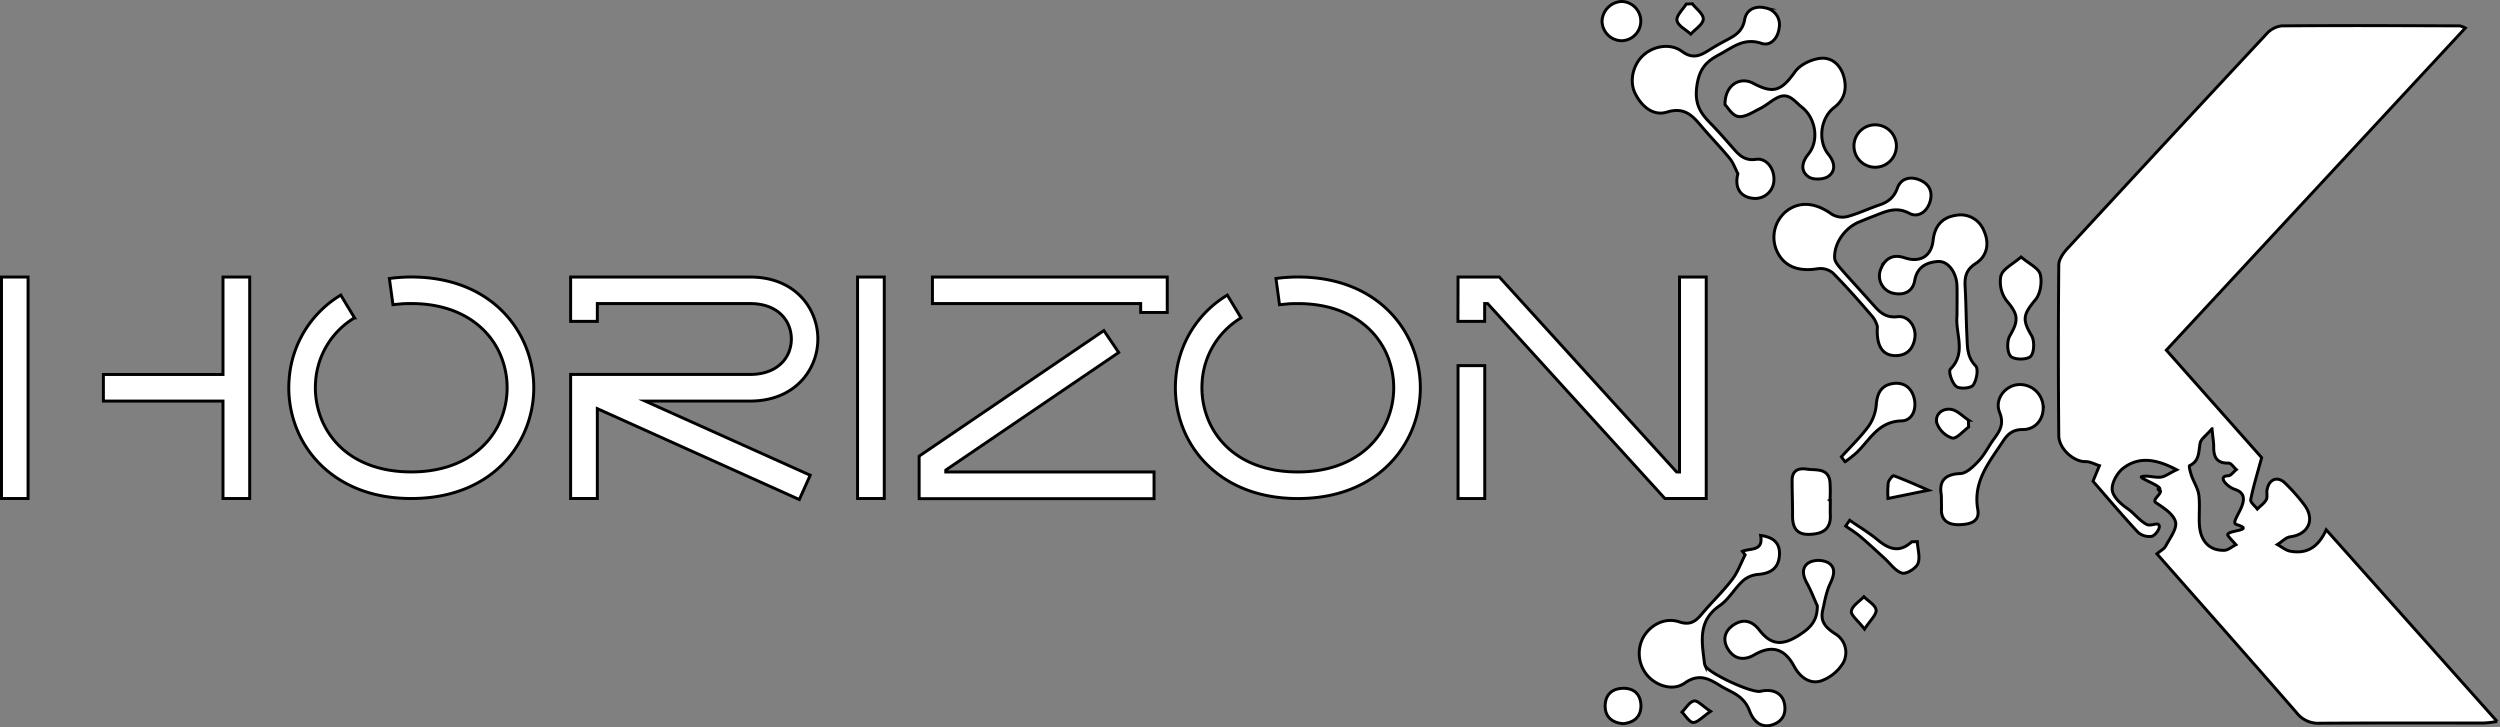 <svg xmlns="http://www.w3.org/2000/svg" viewBox="0 0 842.5 245.06"><rect x="0" y="0" width="842.5" height="245.06" fill="#808080" stroke="none"/><defs><style>.cls-1{fill:#fff;stroke:#000;stroke-miterlimit:10;}</style></defs><g id="Layer_2" data-name="Layer 2"><g id="Layer_1-2" data-name="Layer 1"><path class="cls-1" d="M733.54,158.31c-7.12-3.77-12.82-4.44-17.95-.58-2.06,1.55-4,5-3.77,7.37s3,4.85,5.29,6.4c1.93,1.32,4.19,4.25,6.42,5.27,1.47.67,3.78-1,4.15.46.25,1-1.41,3.26-2.56,3.52a5.71,5.71,0,0,1-4.68-1.43c-5.32-5.72-10.36-11.71-15.1-17.15l2.17-5.24c-1.57-.48-3.14-1.4-4.7-1.36-3.86.09-8.93-4.22-9-8.76q-.27-28.75,0-57.5c0-1.86,1.49-4,2.86-5.49Q730.24,47.43,764,11.24a7.94,7.94,0,0,1,5-2.52c20-.15,40-.07,60,0a8.79,8.79,0,0,1,1.81.72L730.05,118l32.13,36.22c-1.52,5.62-2.84,9.85-3.69,14.18-.17.87,1.43,2.09,2.22,3.15,1-1,2.3-1.89,3-3.1.51-.92.08-2.31.3-3.44.68-3.6,3.57-4.68,6.09-2.17a61.46,61.46,0,0,1,6.59,7.48c3.56,4.92,1.11,9.81-4.84,10.58-1.54.2-2.91,1.71-4.36,2.62,1.43.77,2.78,1.94,4.31,2.23,5.44,1,9.4-1.17,12.13-7.21l57.6,64.59a41.08,41.08,0,0,1-4.39.53c-18.5,0-37-.05-55.5.07a9.16,9.16,0,0,1-7.68-3.54c-15.52-17.84-31.2-35.53-47.08-53.56,1.17-1,2.47-1.63,3-2.67,1.4-2.65,3.87-5.85,3.26-8.13-.68-2.58-4-4.7-6.63-6.45-1.54-1.05,2.85-3.4,1.2-4.36-1.48-.85,1.16,1.42,0,0,1.5-1.08-7.55-4.05-5.89-4.42,2-.46,4.3.44,6.41.2C729.68,160.58,731.06,159.49,733.54,158.31Zm11.91-13.83c-2,2.35-3.74,3.46-4,4.84-.56,2.91-.16,6-3.57,7.61-.27.13.27,2.27.67,3.4.77,2.19,2.17,4.26,2.46,6.5.44,3.44-.06,7,.23,10.47.45,5.25,3.5,8.27,8.27,8.16,1.33,0,2.63-1.23,4-1.89-.88-1-1.82-1.93-2.63-3-1.53-2,9.83-1.59,2.77-3.83-2.75-.88,6.91-9.41-.44-11.8-2.81-.91-6-4.52-2.38-4.59,1,0,1.88-1.36,2.82-2.09-.88-.77-1.77-2.21-2.63-2.19-4.17.1-5.08-2.26-5-5.74C746,149,745.73,147.54,745.45,144.48Z"/><path class="cls-1" d="M9.46,93.36V168H.5V93.36ZM34.84,126.2H75.15V93.36h9V168h-9V135.16H34.84Z"/><path class="cls-1" d="M131.22,93.85c1.22-.16,2.43-.29,3.65-.37s2.54-.13,3.72-.13c19.69,0,32.37,9.68,38,22.06a37.06,37.06,0,0,1,0,30.54C171,158.33,158.28,168,138.59,168c-12.59,0-22.35-4-29.24-10.17a35.65,35.65,0,0,1-9.59-13.93,37,37,0,0,1-2.31-16.21,36.05,36.05,0,0,1,17.39-28.25l4.62,7.67a27.15,27.15,0,0,0-13.09,21.28,28.25,28.25,0,0,0,1.75,12.32,26.91,26.91,0,0,0,7.18,10.48c5.32,4.75,13.07,7.85,23.3,7.85,15.63,0,25.55-7.36,29.82-16.77a28.34,28.34,0,0,0,0-23.2c-4.27-9.41-14.19-16.77-29.82-16.77-1.17,0-2.23,0-3.17.09s-2.07.18-3,.3Z"/><path class="cls-1" d="M269.37,168.35,201.3,137.72V168h-9V126.19h60.47c6.81,0,11.08-3.09,12.88-7.06a12,12,0,0,0,0-9.76c-1.8-4-6.07-7.07-12.88-7.07H201.3v6h-9V93.36h60.47c10.86,0,17.89,5.41,21,12.34a20.76,20.76,0,0,1,0,17.11c-3.14,6.94-10.17,12.35-21,12.35H217.4l55.64,25Z"/><path class="cls-1" d="M289,168V93.36h9V168Z"/><path class="cls-1" d="M377,118.79l-58.27,39.62v.64h70.18v9H309.75V153.72L372,111.41ZM314.23,93.36h79.13V105.3h-8.95v-3H314.23Z"/><path class="cls-1" d="M430,93.85c1.21-.16,2.43-.29,3.64-.37s2.54-.13,3.73-.13c19.68,0,32.36,9.68,38,22.06a37.13,37.13,0,0,1,0,30.54c-5.62,12.38-18.3,22.06-38,22.06-12.6,0-22.36-4-29.24-10.17a35.68,35.68,0,0,1-9.6-13.93,37.32,37.32,0,0,1-2.31-16.21,36.05,36.05,0,0,1,17.39-28.25l4.62,7.67a27.15,27.15,0,0,0-13.09,21.28,28.4,28.4,0,0,0,1.75,12.32,26.83,26.83,0,0,0,7.19,10.48c5.32,4.75,13.06,7.85,23.29,7.85,15.63,0,25.56-7.36,29.83-16.77a28.34,28.34,0,0,0,0-23.2c-4.27-9.41-14.2-16.77-29.83-16.77-1.17,0-2.22,0-3.17.09s-2.07.18-3,.3Z"/><path class="cls-1" d="M491.36,93.36h13.92L565,159.05h1V93.36h9V168H561.06l-59.73-65.7h-1v6h-9Zm0,74.65V123.22h9V168Z"/><path class="cls-1" d="M585.67,58.56c-.9-1.74-1.54-3.68-2.75-5.16-2.83-3.49-6-6.71-8.91-10.12-3.23-3.75-5.87-7.47-12.26-5.5-4.7,1.45-8.59-2-10.74-6.36-2-4.14-.67-9.67,2.8-12.81s9.13-4.14,13-1.3c3.45,2.55,5.94,1.62,8.88-.25,2.11-1.34,4.3-2.56,6.5-3.73,2.85-1.5,5.12-3,5.77-6.78.57-3.3,3.59-4.74,7-3.87a5.7,5.7,0,0,1,4.62,6.72c-.4,3.44-2.87,6.27-6,5.2-5.95-2-9.77,1.46-14.18,3.8-4.12,2.19-6.59,4.44-7.49,10.14-.95,6,.77,9.18,4.3,12.78,2.57,2.61,5,5.39,7.4,8.13,2.19,2.45,4,4.86,8.2,4.25,3.61-.52,6.25,3.34,6,7.12a6.3,6.3,0,0,1-7.14,6C586.67,66.4,584.41,63.38,585.67,58.56Zm52.85,61.28c4,.11,6.2-2.16,6.78-5.92s-2.15-7.63-5.81-7.19c-4.61.55-6.55-2.19-9-4.89-3.43-3.85-6.95-7.64-10.34-11.53-.83-1-1.82-2.2-1.87-3.35-.24-5,3.49-10.24,8.37-12.2,1.39-.56,2.77-1.16,4.17-1.68,4.1-1.5,7.84-3.77,12.68-1.17,2.86,1.54,5.89-.5,6.91-3.9s-.24-6-3.46-7.35-6.34-.54-7.52,2.71-3.18,4.74-6.16,5.74C629.69,70.32,626.2,72,622.51,73a7,7,0,0,1-5.23-.83c-5.36-3.87-10.73-4.44-15.15-1.09A11.3,11.3,0,0,0,599,85c2.42,4.88,7.21,6.64,13.64,5.55a6.59,6.59,0,0,1,5.06,1.46c4.68,4.73,9.09,9.74,13.42,14.8a9.55,9.55,0,0,1,1.56,3.25C632.25,116.6,634.45,119.72,638.52,119.84ZM588.11,187c-1.44,2.8-2.52,5.89-4.42,8.36-3.14,4.07-6.89,7.66-10.21,11.6-2.08,2.46-3.9,3.83-7.58,2.61-4.72-1.57-9.52.87-12,5a11.43,11.43,0,0,0,1.22,13c3,3.54,8.66,5.43,12.61,2.64,4.78-3.36,8.13-1.53,12,.88,2.11,1.32,4.53,2.22,6.46,3.74a10.63,10.63,0,0,1,3.31,4.48c1.47,4.09,4.26,6.12,7.78,4.95,3.35-1.11,4.72-3.57,4.1-7-.65-3.63-3.88-5.27-8.09-4.29-2.91.67-17.37-6-18.65-8.64a3.1,3.1,0,0,1-.25-.95c-.85-7.08-2.32-14.14,5.13-19.27,3.06-2.11,5-5.74,7.81-8.35a8.82,8.82,0,0,1,5-2.16c4-.3,6.84-1.79,7.3-6s-1.56-6.52-6.3-7.15c1,5.42-3.45,4.23-6.14,5.34Zm69.15-62.54c-.7.69.56,4.65,2,5.77,1.17.93,4.91.64,5.68-.43,1.18-1.63,1.86-5.45.85-6.49-3-3.08-2.76-6.6-2.94-10.16-.28-5.48-.28-11-.6-16.46-.19-3.35.28-5.78,3.57-7.9,3.89-2.5,4.72-6.79,2.72-11.09a8.38,8.38,0,0,0-9.34-5.14c-4.74.68-7.23,3.67-7.74,8.43-.58,5.35-4.34,7.65-9.63,5.88-3.94-1.32-6.53.23-8,3.79a6,6,0,0,0,3.77,8.06c3.78,1,7-.26,7.67-4.24.83-4.63,4.13-6.07,7.72-6.35s6.42,3.79,6.52,8.34c.07,3.33,0,6.66,0,10C658.88,112.35,662.81,118.89,657.26,124.41Zm-71.5-85.19c2.27.32,4.93-1.46,7.27-2.63,2.07-1,3.84-2.65,5.89-3.7,3.87-2,5.79,1.19,8.32,3.19,4.63,3.64,5.93,11.2,2.2,15.79-2.25,2.78-2.8,5.78.18,7.75,1.54,1,5,.86,6.55-.25,2.65-1.91,2.07-4.84,0-7.41-3.67-4.51-2.66-12.26,1.93-15.77,3.46-2.65,4.36-6.21,3.31-10.23s-4-6.75-7.89-6.36c-3,.31-6.86,2.11-8.57,4.51-4.58,6.43-7.23,7.59-14.07,3.93-4.51-2.41-9.63.54-9.55,7.19C582.21,36.11,583.81,39,585.76,39.22Zm21,174.49c-5.87,3.88-9.73,3.89-13.88-1.45-2.39-3.08-5.4-3.93-8.74-1.66-3.14,2.14-3.66,5.27-1.68,8.3,2.14,3.28,5.35,3.7,8.75,1.73,5.86-3.4,10.18-2.16,13.4,3.85,1.91,3.55,5.12,6.06,8.89,5a14.33,14.33,0,0,0,7.62-6.08,7.3,7.3,0,0,0-2.54-9.78c-3.09-2-5.22-4-4.35-7.91.69-3.07,1.21-6.28,2.54-9.08s2-5.41-.68-7.05a7.33,7.33,0,0,0-6.24-.16c-2.77,1.5-2.44,4.27-.94,7,1.36,2.46,2.37,5.12,3.53,7.69C612.45,208.82,610.53,211.26,606.81,213.71Zm47.48-42.1c0,3.92,2.51,5.22,5.91,5.16s7.13-.78,6.37-5.07c-1.7-9.53,3.88-16,8.46-23,1.63-2.5,3.33-4,6.74-4,4.61,0,7.43-4.1,6.73-8.63a7.85,7.85,0,0,0-8.71-6.47c-4.28.62-7.59,5.06-5.88,9.28,1.59,3.9.12,6.27-1.9,9-1.77,2.41-3.11,5.2-5.12,7.37-1.72,1.84-4.08,4.21-6.24,4.29-5.88.24-7.11,3.19-6.37,7.35C654.28,168.94,654.27,170.27,654.29,171.61Zm20.07-78.75a10.61,10.61,0,0,0,1.91,8.42c3.91,4.61,4.2,6.57,1.07,11.88-1,1.75-.91,5.65.34,6.87s5.53,1.21,6.71,0,1.36-5.15.32-6.92c-3.22-5.47-2.93-7.1,1.31-12.19,1.67-2,2.26-5.93,1.59-8.52-.54-2.1-3.72-3.51-6.46-5.85C678.27,89.07,675,90.6,674.36,92.86Zm-57.62,75.8a44.88,44.88,0,0,0,0-6.46c-.68-4.67-4.76-3.69-7.75-4.15-2.68-.41-5,.28-5,3.79,0,4,.18,7.93.15,11.9s1.35,6.45,5.73,6.29c4.15-.15,7.16-1.5,7-6.4-.07-1.65,0-3.31,0-5Zm5.1-13.08a49.34,49.34,0,0,0,3.93-3.12c4.46-4.32,7.28-10.46,15.09-10.67,3.66-.09,5.19-4,4.24-7.71-.9-3.47-3.44-5.4-7.08-4.88-3.86.56-5.35,3.13-5.65,7a15,15,0,0,1-2.58,7.35c-2.71,3.71-6.09,6.93-9.19,10.36Zm3-106.15a7.15,7.15,0,0,0,14.29,0,7.15,7.15,0,1,0-14.29,0ZM546.49.5a6.9,6.9,0,0,0-6.6,6.73,6.71,6.71,0,0,0,6.76,6.5A6.62,6.62,0,0,0,546.49.5Zm97.76,182.09c-3.7,3.35-7,3-11.23-.45-3-2.52-6.44-4.56-9.68-6.81L622,177.28c1.68,1.2,3.45,2.27,5,3.6,2.76,2.34,5.39,4.83,8.07,7.25,1.94,1.76,3.64,4.32,5.9,5,1.44.43,4.69-1.55,5.36-3.17.86-2.1-.06-4.92-.21-7.43ZM553,237.79c-.08-3.7-2.25-5.91-6.06-5.83s-6,2.31-6,6,2.41,5.63,6.09,5.91C550.72,243.48,553,241.56,553,237.79Zm110.4-96.19c-1.92-1.27-3.71-3.24-5.79-3.62-2.95-.53-5.61,1.63-4.9,4.56a8.23,8.23,0,0,0,5.17,5.08c1.49.34,3.68-2.36,5.56-3.7C663.38,143.14,663.37,142.37,663.35,141.6ZM568.25,1.37c-1.14,1.86-3.4,3.93-3.11,5.53.31,1.76,3,3.08,4.65,4.6,1.5-1.67,4.08-3.25,4.21-5S571.64,3,570.31,1.28Zm64,204.2c-.23-1.65-2.65-3-4.11-4.47-1.51,1.59-3.9,3-4.22,4.84-.25,1.35,2.19,3.17,4.43,6.07C630.3,209,632.44,207.1,632.23,205.57Zm17.63-40.36c-4.56-2-8.09-3.56-11.72-4.9-.3-.11-1.67,1.48-1.82,2.39a32.76,32.76,0,0,0-.09,5.29Zm-79,71c-1.56.37-2.73,2.44-4.06,3.77,1.26,1.25,2.51,3.46,3.8,3.49,1.51,0,3.06-1.84,5.85-3.74C573.74,237.91,572.07,236,570.91,236.23Z"/></g></g></svg>